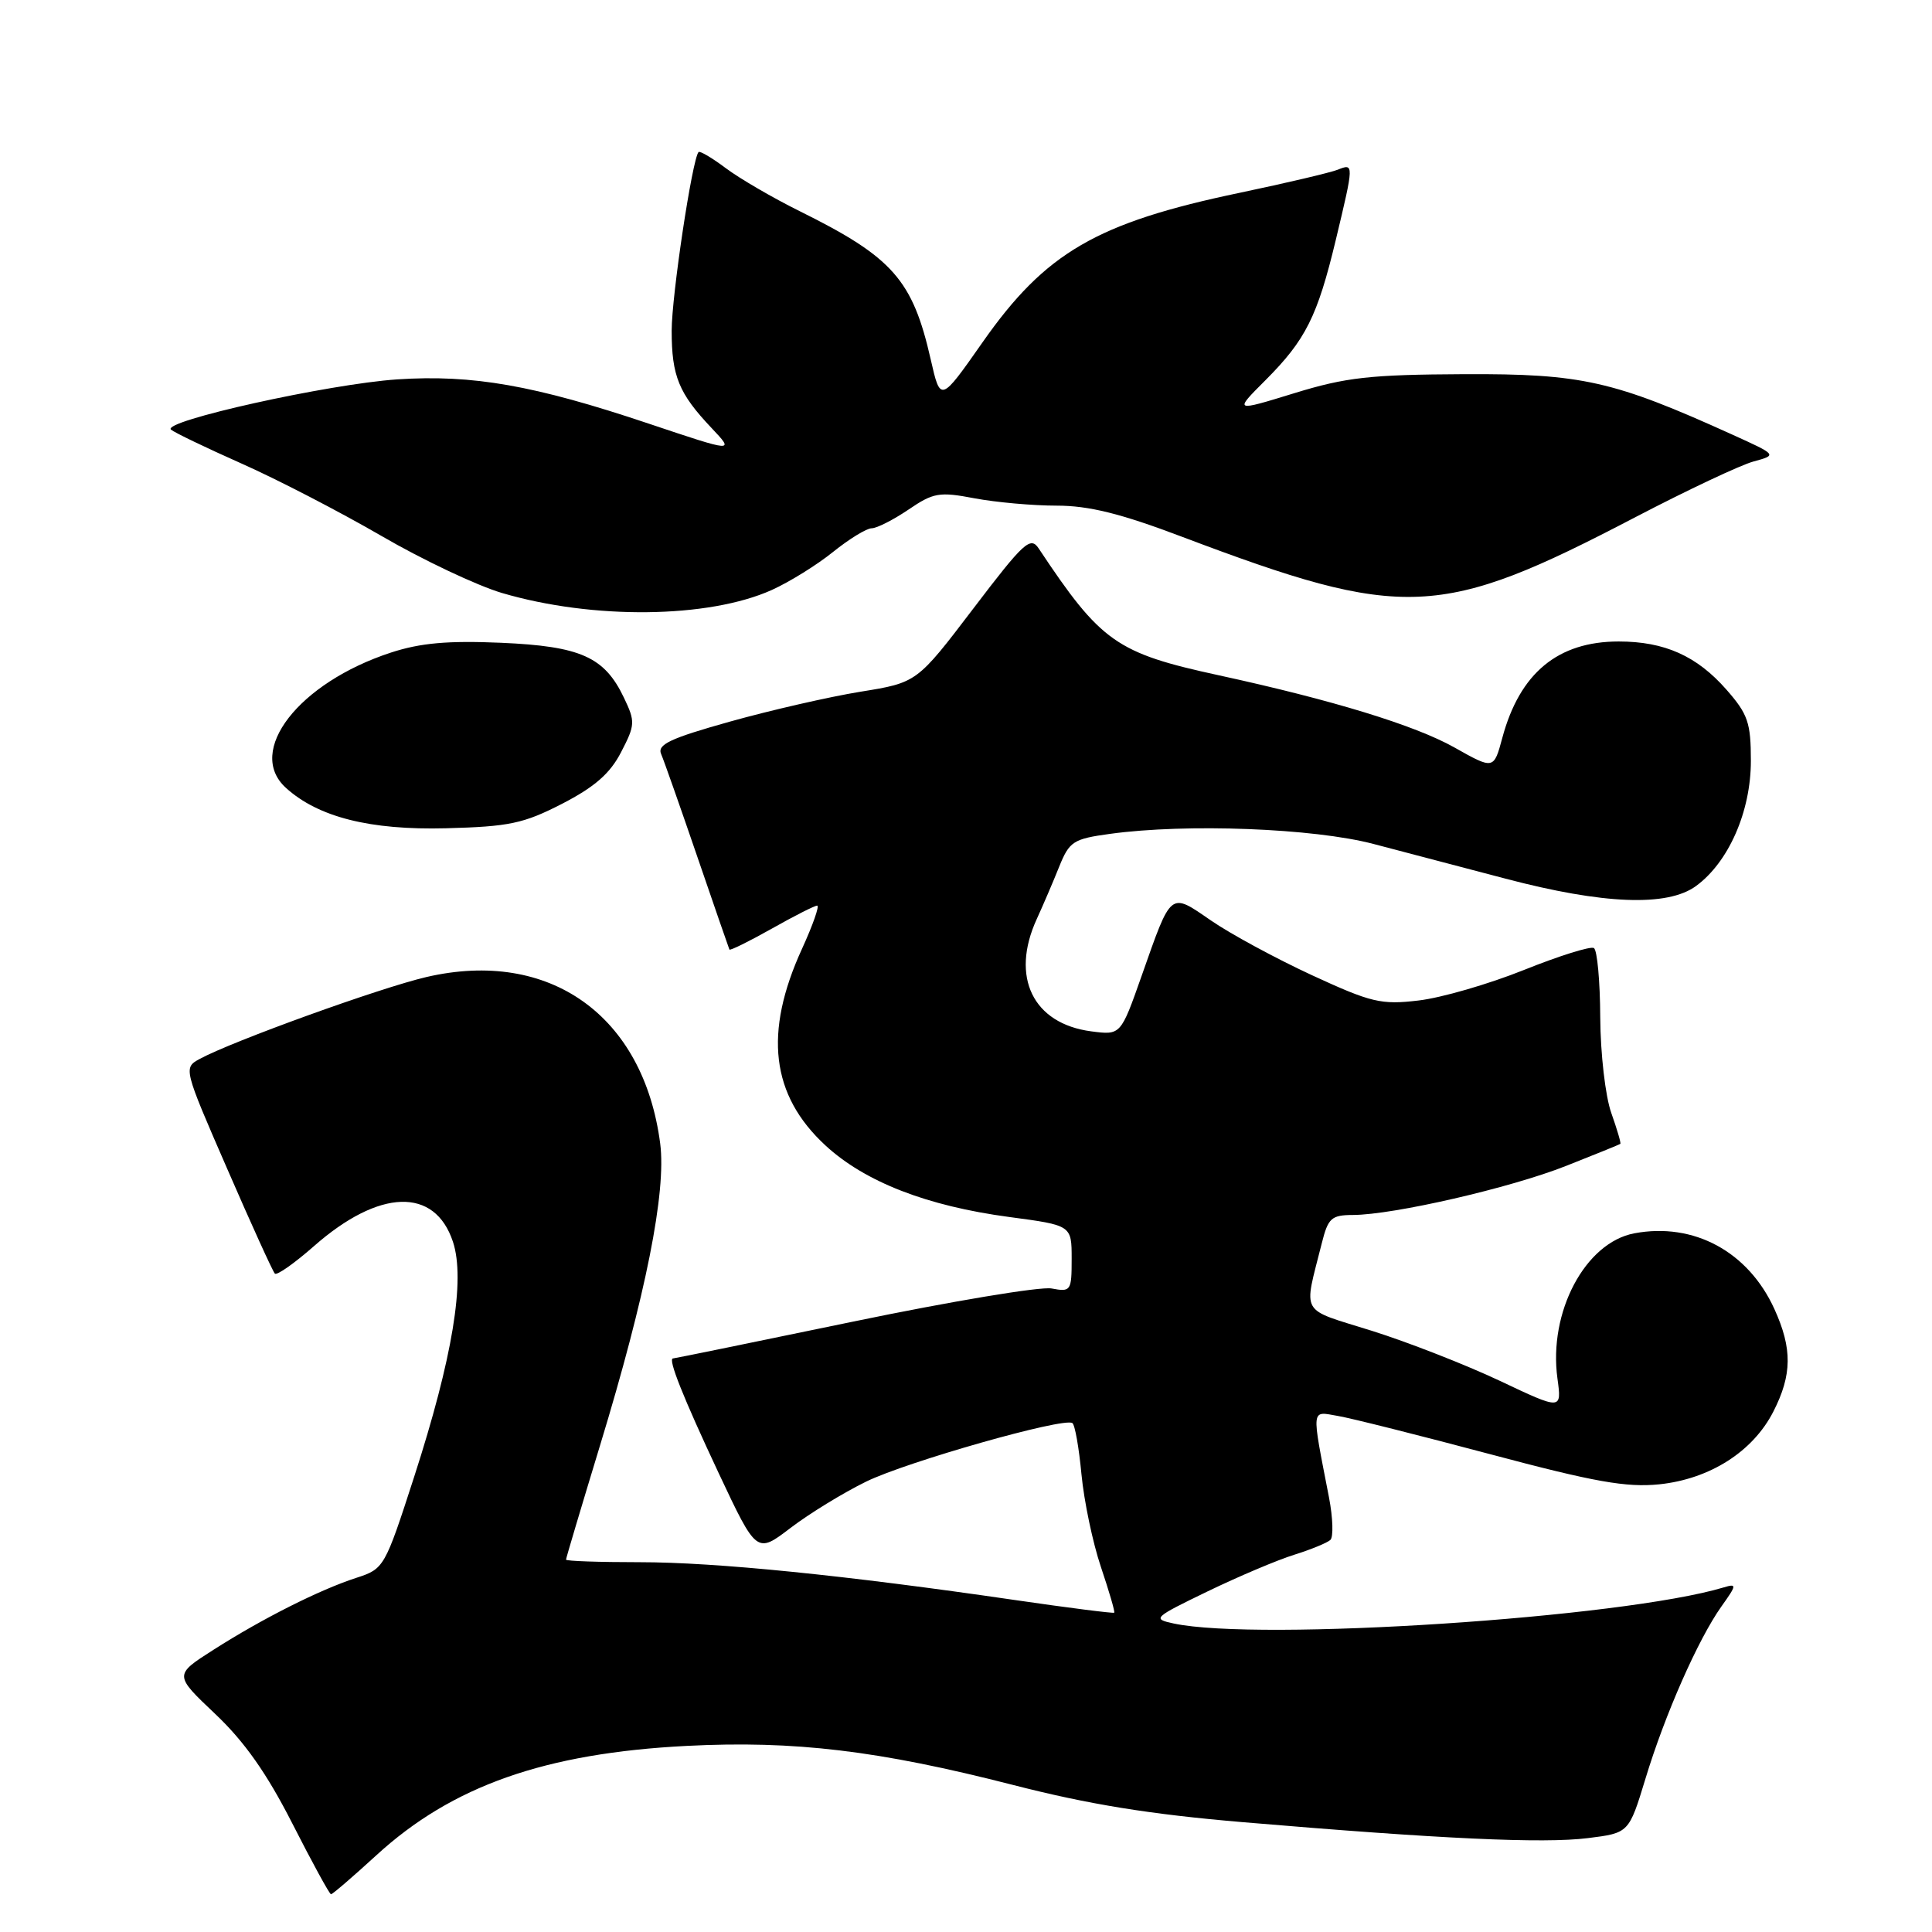 <?xml version="1.0" encoding="UTF-8" standalone="no"?>
<!DOCTYPE svg PUBLIC "-//W3C//DTD SVG 1.1//EN" "http://www.w3.org/Graphics/SVG/1.1/DTD/svg11.dtd" >
<svg xmlns="http://www.w3.org/2000/svg" xmlns:xlink="http://www.w3.org/1999/xlink" version="1.1" viewBox="0 0 256 256">
 <g >
 <path fill="currentColor"
d=" M 49.86 245.84 C 59.91 236.63 72.22 232.30 91.00 231.34 C 105.26 230.61 116.47 231.96 134.21 236.51 C 144.30 239.10 152.34 240.40 164.71 241.45 C 190.89 243.67 204.48 244.30 210.40 243.56 C 215.84 242.88 215.84 242.88 218.03 235.69 C 220.61 227.18 225.02 217.19 228.10 212.86 C 230.14 210.00 230.16 209.81 228.40 210.34 C 215.00 214.37 166.77 217.53 155.51 215.12 C 152.65 214.51 152.84 214.34 160.01 210.87 C 164.13 208.88 169.30 206.69 171.50 206.01 C 173.70 205.32 175.85 204.44 176.28 204.05 C 176.70 203.66 176.62 201.13 176.10 198.42 C 173.75 186.31 173.68 187.00 177.28 187.62 C 179.05 187.92 188.15 190.21 197.50 192.70 C 211.30 196.38 215.51 197.12 219.86 196.68 C 226.57 195.98 232.27 192.35 234.98 187.04 C 237.47 182.16 237.50 178.70 235.12 173.46 C 231.66 165.85 224.44 161.94 216.56 163.42 C 210.04 164.65 205.16 173.86 206.37 182.66 C 206.94 186.85 206.94 186.85 198.72 182.96 C 194.20 180.83 186.58 177.85 181.78 176.34 C 172.09 173.30 172.72 174.41 175.14 164.75 C 175.98 161.39 176.41 161.00 179.29 160.99 C 184.69 160.96 200.13 157.41 207.51 154.49 C 211.36 152.97 214.59 151.66 214.70 151.57 C 214.82 151.49 214.27 149.64 213.50 147.46 C 212.72 145.26 212.07 139.64 212.04 134.81 C 212.02 130.03 211.64 125.89 211.20 125.62 C 210.76 125.35 206.58 126.66 201.92 128.53 C 197.26 130.40 190.98 132.22 187.97 132.57 C 183.00 133.16 181.71 132.85 173.82 129.21 C 169.05 127.00 163.04 123.75 160.46 121.97 C 154.98 118.20 155.26 117.98 151.26 129.34 C 148.50 137.17 148.50 137.17 144.60 136.66 C 136.87 135.65 133.86 129.46 137.37 121.79 C 138.20 119.98 139.54 116.86 140.34 114.86 C 141.70 111.49 142.20 111.16 147.09 110.49 C 157.21 109.10 174.05 109.74 182.00 111.83 C 186.12 112.91 194.00 114.98 199.50 116.43 C 212.45 119.84 220.93 120.17 224.72 117.41 C 229.05 114.25 232.00 107.53 232.00 100.82 C 232.00 95.76 231.61 94.63 228.77 91.39 C 224.84 86.91 220.56 85.00 214.48 85.00 C 206.43 85.00 201.38 89.18 199.07 97.75 C 197.93 101.98 197.93 101.98 192.71 99.04 C 187.50 96.11 176.58 92.76 161.50 89.48 C 147.92 86.53 145.89 85.10 137.63 72.67 C 136.54 71.03 135.66 71.84 128.96 80.65 C 121.50 90.45 121.50 90.45 114.00 91.66 C 109.88 92.33 102.10 94.11 96.71 95.62 C 88.75 97.85 87.05 98.66 87.61 99.93 C 87.98 100.79 90.13 106.90 92.39 113.50 C 94.65 120.10 96.57 125.64 96.65 125.82 C 96.73 125.99 99.24 124.75 102.23 123.07 C 105.22 121.38 107.94 120.00 108.28 120.00 C 108.61 120.00 107.71 122.57 106.28 125.70 C 101.17 136.85 102.16 145.12 109.38 151.78 C 114.62 156.61 122.81 159.80 133.74 161.26 C 142.00 162.36 142.00 162.36 142.00 166.80 C 142.00 171.06 141.90 171.21 139.34 170.73 C 137.88 170.45 126.07 172.42 113.09 175.11 C 100.12 177.80 89.36 180.00 89.18 180.00 C 88.46 180.00 90.50 185.12 95.23 195.20 C 100.26 205.89 100.26 205.89 104.76 202.45 C 107.24 200.56 111.74 197.80 114.77 196.32 C 120.15 193.69 140.87 187.80 142.09 188.56 C 142.43 188.76 142.97 191.83 143.30 195.36 C 143.64 198.90 144.79 204.42 145.88 207.64 C 146.96 210.85 147.76 213.58 147.64 213.69 C 147.53 213.80 141.60 213.05 134.47 212.01 C 111.99 208.73 94.83 207.00 84.75 207.00 C 79.39 207.00 75.00 206.85 75.00 206.66 C 75.00 206.48 77.03 199.67 79.51 191.52 C 85.59 171.56 88.30 157.93 87.48 151.53 C 85.27 134.55 72.82 125.68 56.51 129.46 C 50.39 130.88 30.74 137.98 26.45 140.32 C 24.30 141.49 24.32 141.59 30.11 154.88 C 33.31 162.25 36.15 168.49 36.42 168.76 C 36.69 169.03 39.02 167.39 41.60 165.12 C 50.26 157.50 57.62 157.28 60.02 164.55 C 61.68 169.59 59.97 179.94 54.88 195.68 C 50.99 207.71 50.89 207.88 47.22 209.07 C 42.35 210.65 34.78 214.46 28.28 218.61 C 23.06 221.94 23.06 221.94 28.51 227.10 C 32.39 230.77 35.35 234.97 38.74 241.63 C 41.36 246.78 43.66 250.99 43.86 251.00 C 44.06 251.00 46.76 248.68 49.86 245.84 Z  M 74.49 106.50 C 78.79 104.28 80.84 102.50 82.30 99.66 C 84.17 96.06 84.19 95.62 82.68 92.46 C 80.10 87.04 76.95 85.63 66.37 85.17 C 59.37 84.87 55.71 85.19 51.80 86.47 C 39.57 90.47 32.53 99.55 37.89 104.40 C 42.17 108.28 49.04 110.01 59.08 109.75 C 67.48 109.53 69.37 109.13 74.49 106.50 Z  M 102.28 78.17 C 104.60 77.12 108.25 74.86 110.39 73.13 C 112.53 71.41 114.83 70.00 115.50 70.00 C 116.17 70.00 118.36 68.89 120.37 67.53 C 123.69 65.27 124.46 65.14 129.14 66.03 C 131.96 66.56 136.85 67.00 140.00 67.00 C 144.28 67.00 148.48 68.04 156.61 71.12 C 186.07 82.25 190.81 82.05 216.75 68.50 C 223.60 64.93 230.62 61.62 232.35 61.15 C 235.50 60.29 235.50 60.29 229.50 57.57 C 213.78 50.45 209.62 49.51 194.00 49.58 C 181.56 49.64 178.36 49.99 171.50 52.10 C 163.50 54.56 163.50 54.56 167.67 50.39 C 173.01 45.04 174.56 41.95 177.00 31.79 C 179.42 21.68 179.42 21.62 177.25 22.49 C 176.29 22.87 170.44 24.25 164.25 25.55 C 145.29 29.52 138.52 33.46 130.17 45.39 C 124.62 53.31 124.62 53.31 123.33 47.65 C 120.93 37.08 118.29 34.09 106.00 28.00 C 102.42 26.23 98.01 23.66 96.18 22.29 C 94.36 20.92 92.73 19.96 92.56 20.15 C 91.72 21.11 89.00 39.18 89.00 43.82 C 89.00 49.83 89.94 52.13 94.29 56.72 C 97.34 59.95 97.34 59.95 85.92 56.12 C 70.78 51.04 62.62 49.61 52.64 50.27 C 43.56 50.88 21.34 55.81 22.66 56.93 C 23.12 57.32 27.32 59.34 32.00 61.42 C 36.67 63.49 45.00 67.80 50.50 70.99 C 56.00 74.19 63.20 77.59 66.50 78.57 C 78.55 82.12 93.88 81.95 102.28 78.17 Z "/>
</g>
</svg>